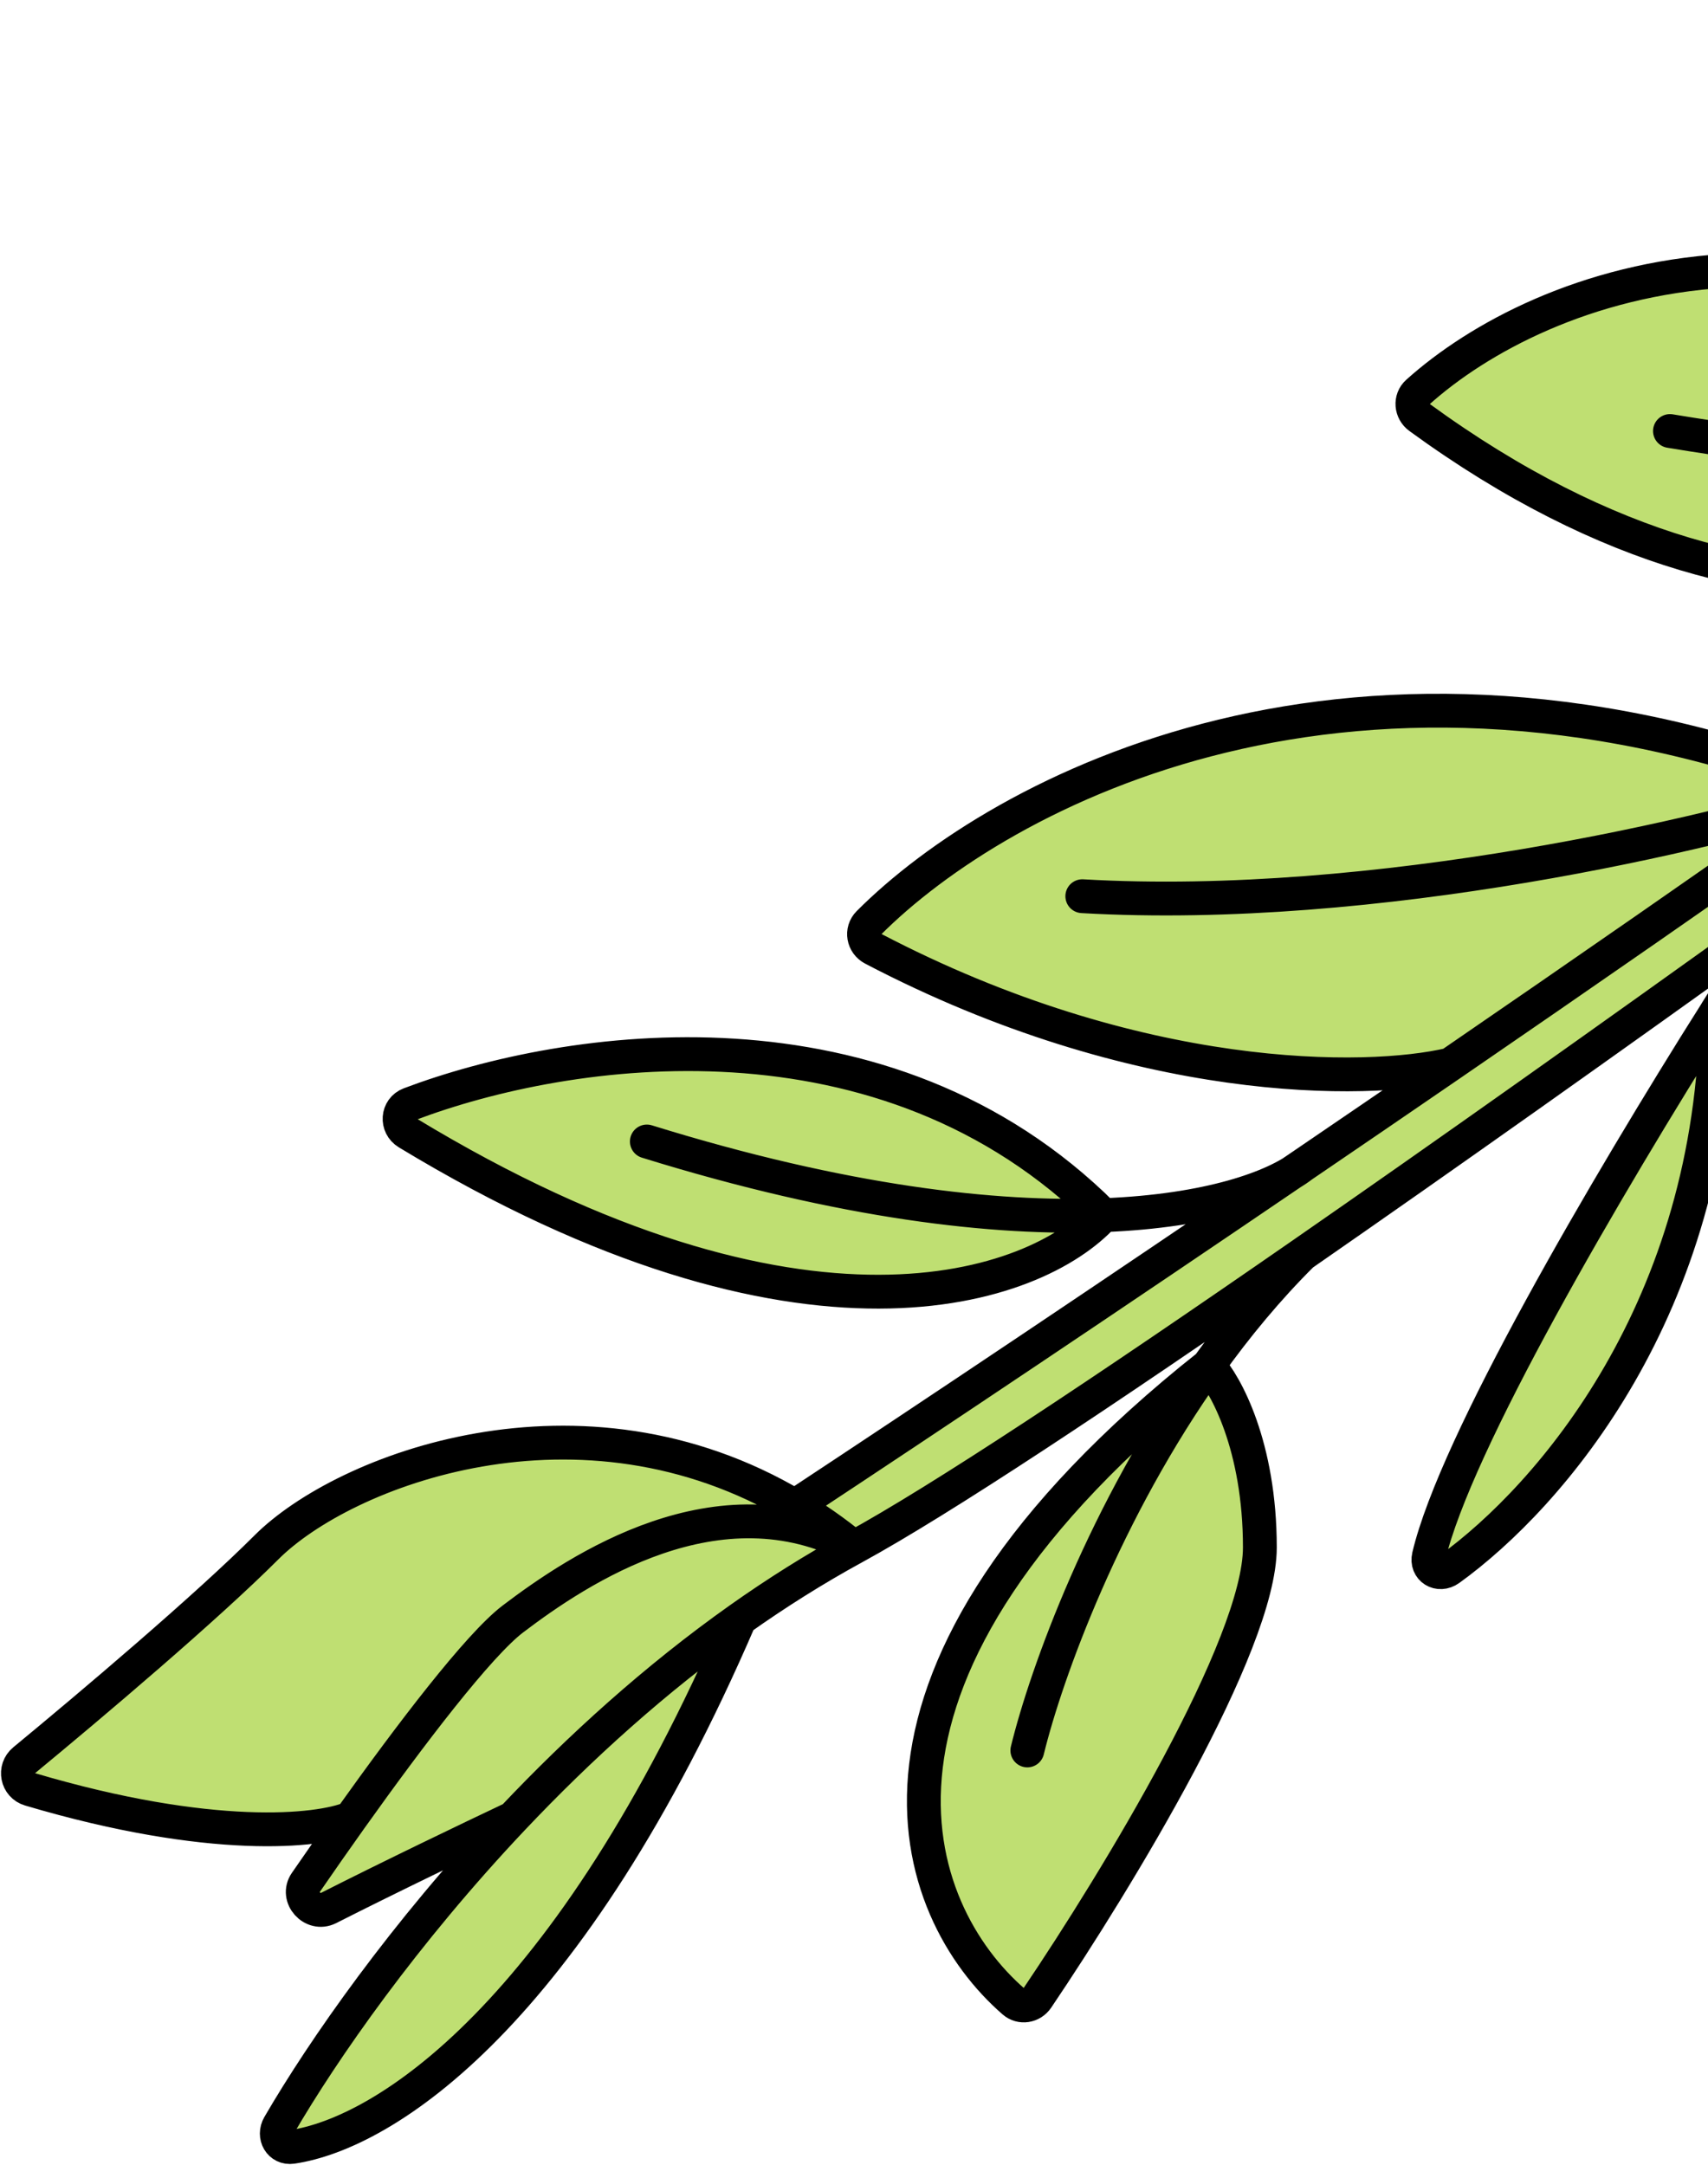 <svg width="202" height="256" viewBox="0 0 202 256" fill="none" xmlns="http://www.w3.org/2000/svg">
<path d="M343.865 7.826L338.958 2.92C338.16 2.122 336.866 2.137 336.076 2.942C326.379 12.82 308.161 27.583 285.5 44.679C284.656 45.316 283.805 45.957 282.948 46.6C279.256 48.886 272.912 51.339 263.5 52.957C218.539 18.752 181.977 33.503 167.646 46.392C166.746 47.201 166.879 48.626 167.857 49.338C212.551 81.919 246.828 65.948 258.5 53.696C260.254 53.476 261.92 53.228 263.5 52.957C272.912 51.339 279.256 48.886 282.948 46.6C263.539 61.18 241.071 77.355 218 93.588C160.293 70.987 118.312 93.517 102.732 109.135C101.82 110.049 102.093 111.558 103.237 112.156C134.566 128.545 161.679 128.178 171.5 125.869C165.582 129.928 159.734 133.921 154 137.822C153.584 138.105 153.169 138.387 152.755 138.669C149.001 140.934 141.688 143.241 130.5 143.673C104.628 117.886 67.068 123.512 48.464 130.543C46.968 131.108 46.836 133.114 48.204 133.942C95.05 162.313 122.514 152.405 130.5 143.673C141.688 143.241 149.001 140.934 152.755 138.669C130.57 153.75 110.146 167.406 94 178.059C68.627 162.991 40.643 173.813 31.5 182.961C24.434 190.031 10.856 201.526 2.846 208.129C1.621 209.138 2.006 211.101 3.528 211.552C24.989 217.914 37.7 216.543 41.494 214.961C39.622 217.588 37.815 220.175 36.163 222.575C34.971 224.306 36.984 226.539 38.859 225.589C46.18 221.878 55.627 217.341 60.662 214.961C47.79 228.575 38.226 242.312 32.998 251.3C32.273 252.546 33.119 254.046 34.545 253.836C45.42 252.237 67.225 238.446 87.5 191.413C91.822 188.356 96.328 185.51 101 182.961C111.176 177.411 130.315 164.735 154 148.314C149.914 152.375 146.223 156.838 142.918 161.461C96.855 198.067 107.572 225.967 119.889 236.664C120.745 237.407 122.028 237.194 122.663 236.254C132.129 222.242 149 194.473 149 182.961C149 170.962 144.945 163.628 142.918 161.461C146.223 156.838 149.914 152.375 154 148.314C170.889 136.604 190.09 122.989 210 108.695C207.93 111.851 205.55 115.548 203 119.596C189.835 140.489 172.122 170.719 168.985 183.988C168.628 185.498 170.166 186.437 171.424 185.529C183.335 176.936 202.632 154.653 203 119.596C205.55 115.548 207.93 111.851 210 108.695C218.568 102.544 227.268 96.266 235.972 89.961C224.731 104.609 226.881 135.387 229.999 152.907C230.319 154.705 232.67 155.087 233.601 153.516C240.202 142.378 251.801 123.747 260.5 112.961C273 97.461 279.61 76.602 276 63.781C277.466 61.69 278.967 59.592 280.5 57.499C300.085 43.14 318.471 29.558 334 18.02C329.065 24.532 322.112 34.119 314.964 44.679C303.154 62.124 290.811 82.224 286.148 95.5C285.772 96.568 286.409 97.72 287.541 97.773C296.082 98.171 310.883 88.327 314.964 44.679C322.112 34.119 329.065 24.532 334 18.02C337.354 15.528 340.575 13.132 343.646 10.843C344.624 10.115 344.727 8.688 343.865 7.826Z" fill="#BFDF72"/>
<path d="M101 182.961C96.328 185.51 91.822 188.356 87.5 191.413M101 182.961C85 174.509 68.5 185.461 60.662 191.413C56.61 194.491 48.584 205.014 41.494 214.961M101 182.961C111.176 177.411 130.315 164.735 154 148.314M101 182.961C98.701 181.088 96.362 179.461 94 178.059M87.5 191.413C67.225 238.446 45.42 252.237 34.545 253.836C33.119 254.046 32.273 252.546 32.998 251.3C38.226 242.312 47.79 228.575 60.662 214.961M87.5 191.413C77.491 198.494 68.468 206.705 60.662 214.961M60.662 214.961C55.627 217.341 46.18 221.878 38.859 225.589C36.984 226.539 34.971 224.306 36.163 222.575C37.815 220.175 39.622 217.588 41.494 214.961M41.494 214.961C37.7 216.543 24.989 217.914 3.528 211.552C2.006 211.101 1.621 209.138 2.846 208.129C10.856 201.526 24.434 190.031 31.5 182.961C40.643 173.813 68.627 162.991 94 178.059M121.5 206.961C123.73 197.831 130.691 178.559 142.918 161.461M154 148.314C149.914 152.375 146.223 156.838 142.918 161.461M154 148.314C170.889 136.604 190.09 122.989 210 108.695M142.918 161.461C144.945 163.628 149 170.962 149 182.961C149 194.473 132.129 222.242 122.663 236.254C122.028 237.194 120.745 237.407 119.889 236.664C107.572 225.967 96.855 198.067 142.918 161.461ZM94 178.059C110.447 167.207 131.335 153.239 154 137.822M154 137.822C150.774 140.326 143.092 143.186 130.5 143.673M154 137.822C159.734 133.921 165.582 129.928 171.5 125.869M76.5 134.961C99.875 142.215 117.717 144.167 130.5 143.673M130.5 143.673C122.514 152.405 95.05 162.313 48.204 133.942C46.836 133.114 46.968 131.108 48.464 130.543C67.068 123.512 104.628 117.886 130.5 143.673ZM218 93.588C202.5 98.546 162.8 107.961 128 105.961M218 93.588C202.524 104.477 186.777 115.392 171.5 125.869M218 93.588C160.293 70.987 118.312 93.517 102.732 109.135C101.82 110.049 102.093 111.558 103.237 112.156C134.566 128.545 161.679 128.178 171.5 125.869M218 93.588C242.089 76.639 265.521 59.752 285.5 44.679M285.5 44.679C308.161 27.583 326.379 12.82 336.076 2.942C336.866 2.137 338.16 2.122 338.958 2.92L343.865 7.826C344.727 8.688 344.624 10.115 343.646 10.843C340.575 13.132 337.354 15.528 334 18.02M285.5 44.679C282.675 47.394 275.64 50.871 263.5 52.957M197.5 50.961C224.317 55.398 244.303 55.473 258.5 53.696M258.5 53.696C246.828 65.948 212.551 81.919 167.857 49.338C166.879 48.626 166.746 47.201 167.646 46.392C181.977 33.503 218.539 18.752 263.5 52.957M258.5 53.696C260.254 53.476 261.92 53.228 263.5 52.957M334 18.02C329.065 24.532 322.112 34.119 314.964 44.679M334 18.02C318.471 29.558 300.085 43.14 280.5 57.499M314.964 44.679C303.154 62.124 290.811 82.224 286.148 95.5C285.772 96.568 286.409 97.72 287.541 97.773C296.082 98.171 310.883 88.327 314.964 44.679ZM245 115.461C249.108 106.964 260.633 85.703 276 63.781M280.5 57.499C278.967 59.592 277.466 61.69 276 63.781M280.5 57.499C266.087 68.067 251.024 79.056 235.972 89.961M276 63.781C279.61 76.602 273 97.461 260.5 112.961C251.801 123.747 240.202 142.378 233.601 153.516C232.67 155.087 230.319 154.705 229.999 152.907C226.881 135.387 224.731 104.609 235.972 89.961M235.972 89.961C227.268 96.266 218.568 102.544 210 108.695M210 108.695C207.93 111.851 205.55 115.548 203 119.596M203 119.596C189.835 140.489 172.122 170.719 168.985 183.988C168.628 185.498 170.166 186.437 171.424 185.529C183.335 176.936 202.632 154.653 203 119.596Z" stroke="black" stroke-width="4" stroke-linecap="round"/>
</svg>
